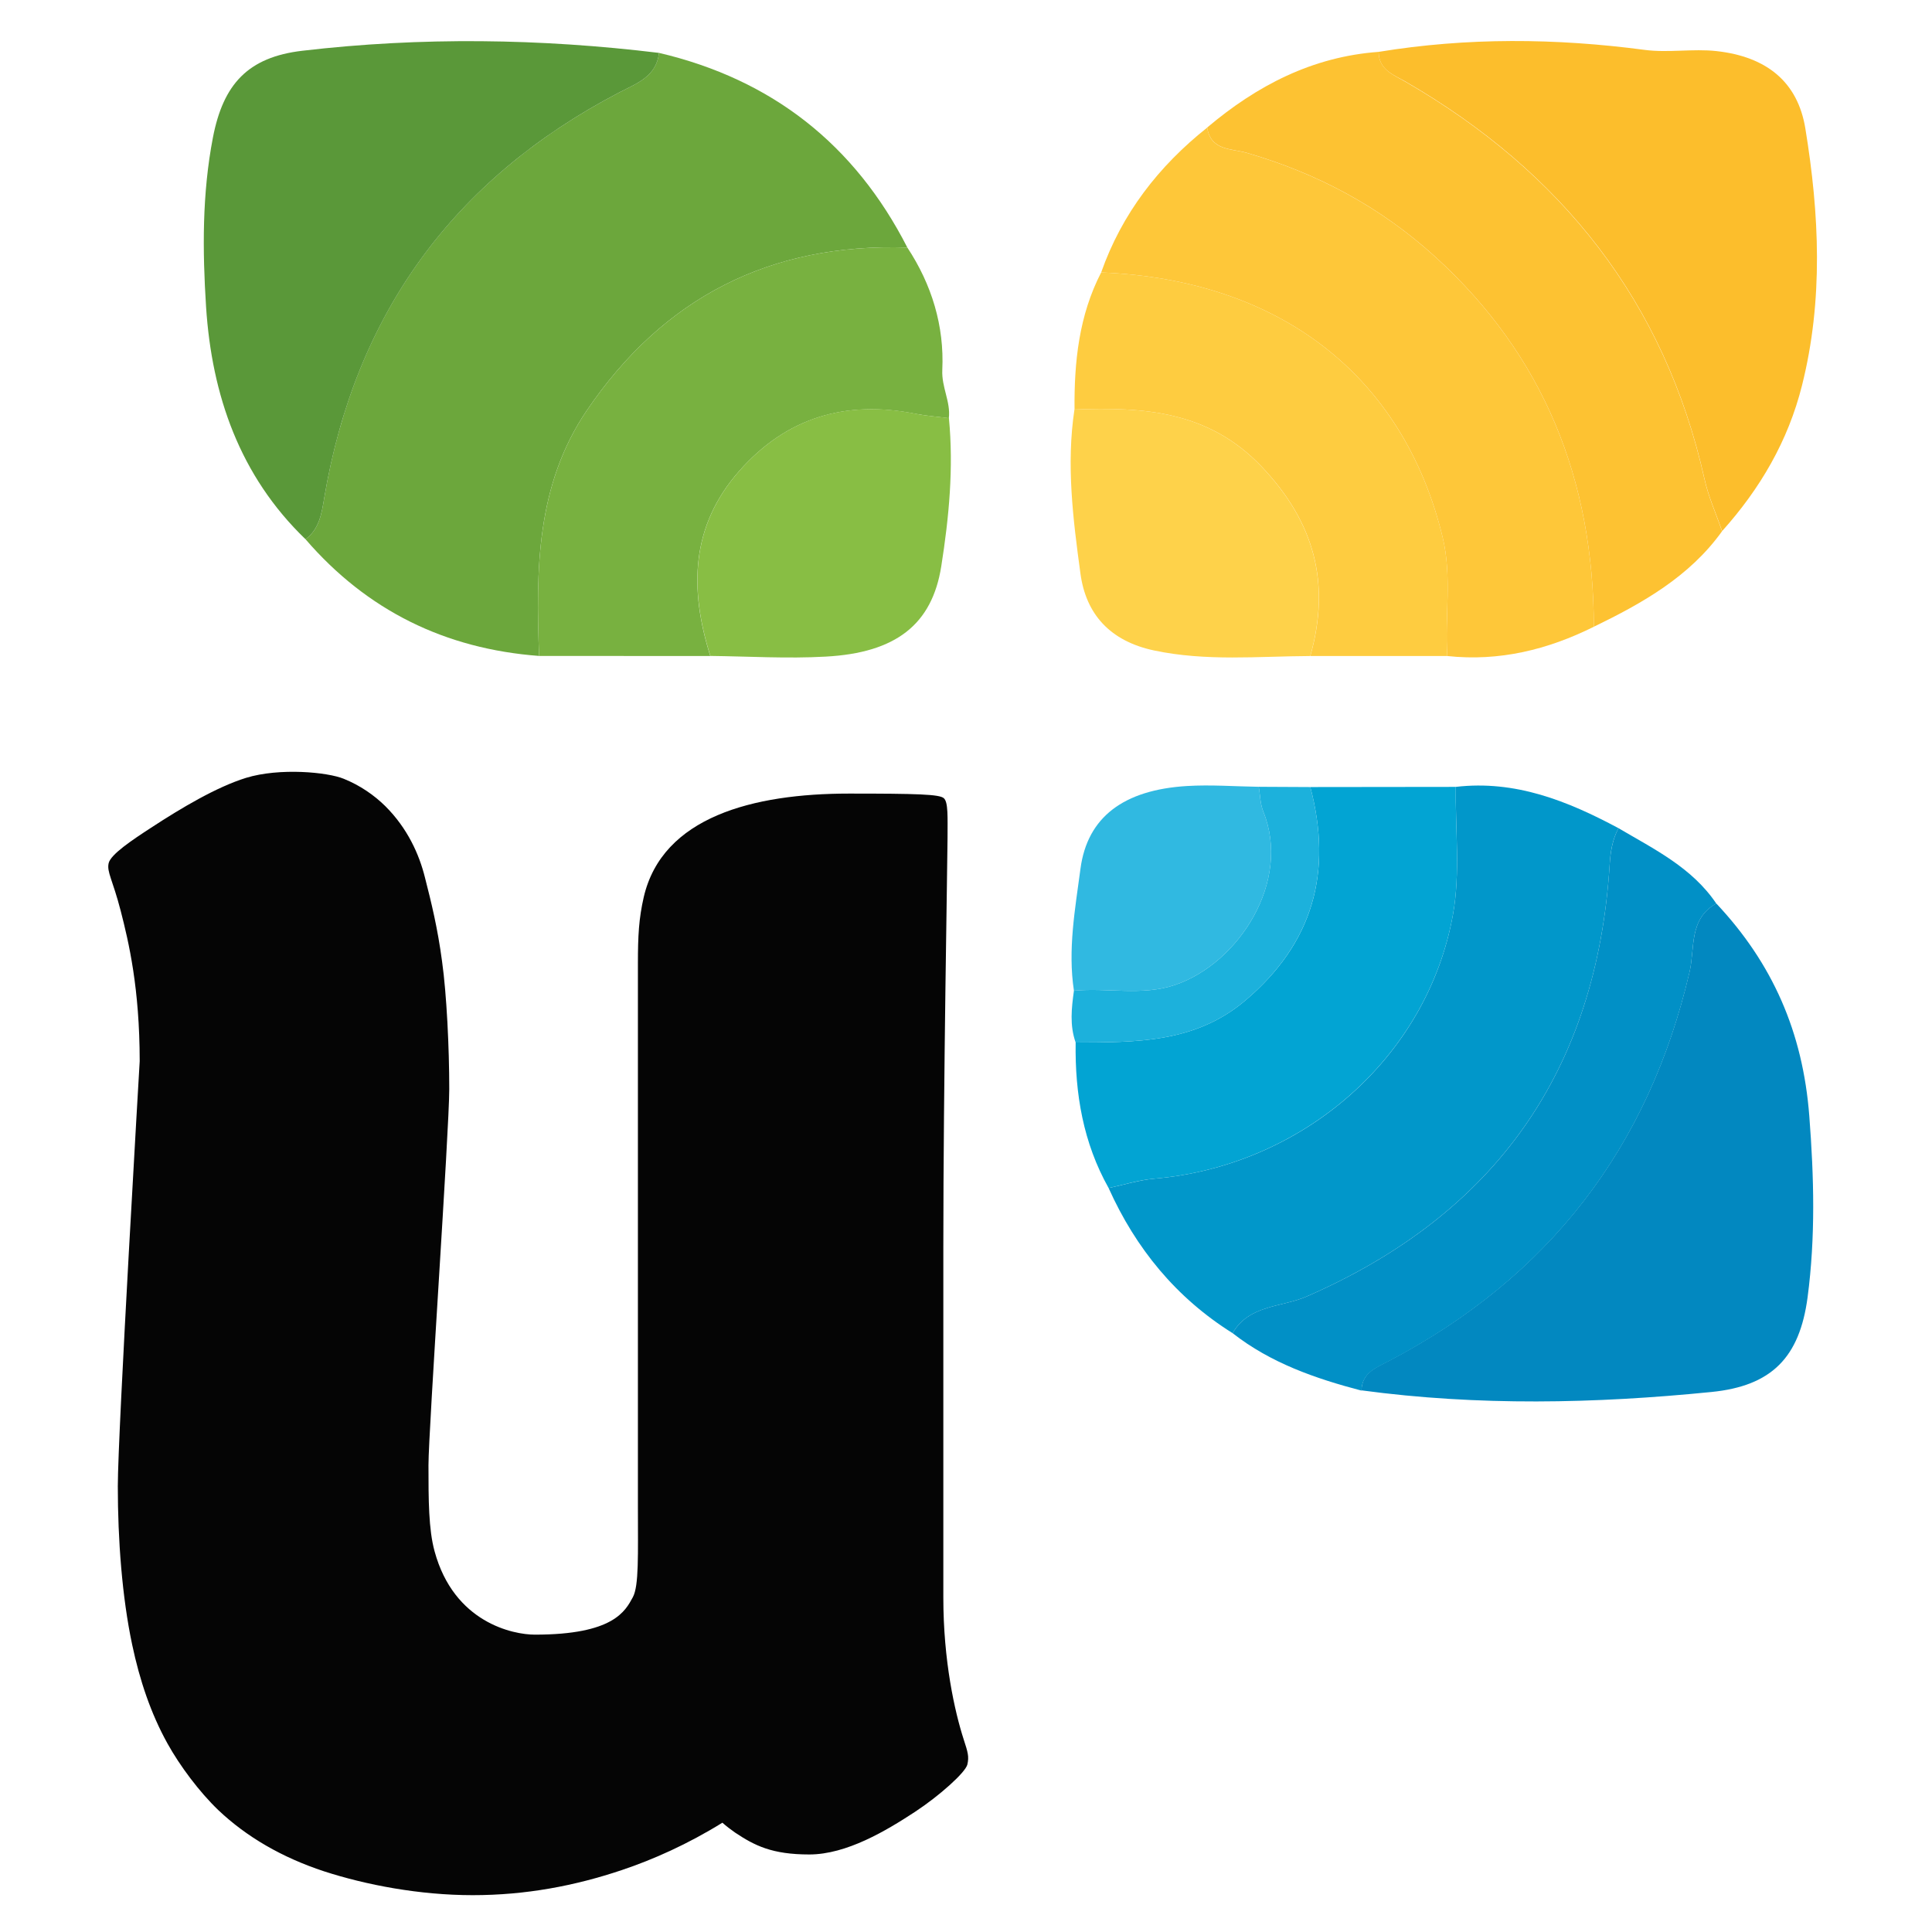 <?xml version="1.0" encoding="utf-8"?>
<!-- Generator: Adobe Illustrator 27.0.0, SVG Export Plug-In . SVG Version: 6.00 Build 0)  -->
<svg version="1.1" id="Layer_1" xmlns="http://www.w3.org/2000/svg" xmlns:xlink="http://www.w3.org/1999/xlink" x="0px" y="0px"
	 viewBox="0 0 225 225" style="enable-background:new 0 0 225 225;" xml:space="preserve">
<style type="text/css">
	.st0{fill:#6CA73C;}
	.st1{fill:#0288C0;}
	.st2{fill:#5A9839;}
	.st3{fill:#0197CA;}
	.st4{fill:#FCBE2C;}
	.st5{fill:#FEC739;}
	.st6{fill:#78B140;}
	.st7{fill:#FDC232;}
	.st8{fill:#02A4D3;}
	.st9{fill:#FECC40;}
	.st10{fill:#0190C6;}
	.st11{fill:#88BE44;}
	.st12{fill:#FED24A;}
	.st13{fill:#30B9E1;}
	.st14{fill:#1CB1DC;}
	.st15{clip-path:url(#SVGID_00000048463847892629549940000004798803909358919345_);}
	.st16{fill:#050505;}
</style>
<g>
	<g>
		<path class="st0" d="M76.75,6.16c13.16,3.09,22.79,10.67,28.92,22.67c-15.97-0.54-28.43,5.83-37.35,19
			c-5.9,8.71-5.9,18.61-5.54,28.56c-10.93-0.82-20.03-5.28-27.2-13.59c1.63-1.19,1.89-3.08,2.18-4.81
			c3.6-21.41,15.03-37.13,34.31-47.2C74.09,9.73,76.43,8.96,76.75,6.16z"/>
		<path class="st1" d="M199.88,105.22c6.55,6.97,10.08,14.98,10.83,24.75c0.55,7.13,0.73,14.08-0.2,21.12
			c-0.93,6.98-4.16,10.32-11.2,11.02c-13.58,1.36-27.17,1.64-40.75-0.19c0.05-2.06,1.69-2.64,3.15-3.41
			c18.65-9.76,30.29-24.85,35.06-45.35C197.4,110.48,196.66,106.99,199.88,105.22z"/>
		<path class="st2" d="M76.75,6.16c-0.31,2.79-2.65,3.57-4.68,4.63c-19.28,10.07-30.7,25.8-34.31,47.2
			c-0.29,1.72-0.55,3.62-2.18,4.81c-7.67-7.39-10.91-16.78-11.58-27.05C23.58,29.19,23.53,22.57,24.8,16
			c1.2-6.19,4.07-9.35,10.42-10.09C49.06,4.29,62.91,4.48,76.75,6.16z"/>
		<path class="st3" d="M169.54,91.64c6.93-0.81,13.03,1.64,18.95,4.81c-0.72,1.34-0.94,2.75-1.03,4.27
			c-1.51,23.9-13.22,40.64-35.29,50.27c-2.91,1.27-6.71,0.95-8.62,4.27c-6.59-4.13-11.28-9.87-14.44-16.9
			c1.77-0.37,3.52-0.93,5.31-1.09c17.26-1.48,31.82-14.08,34.8-30.81C170.08,101.65,169.48,96.58,169.54,91.64z"/>
		<path class="st4" d="M160.56,6.04c10.31-1.69,20.63-1.6,30.98-0.23c2.74,0.36,5.6-0.16,8.36,0.14c5.84,0.65,9.46,3.58,10.35,9.01
			c1.63,9.96,2.11,19.98-0.39,29.93c-1.62,6.47-4.88,12.03-9.3,16.96c-0.69-2.02-1.59-3.99-2.05-6.07
			c-4.63-20.68-16.67-35.79-34.86-46.3C162.2,8.67,160.57,8.1,160.56,6.04z"/>
		<path class="st5" d="M185.62,72.99c-5.38,2.68-11.02,4.06-17.07,3.41c-0.3-4.61,0.57-9.25-0.54-13.83
			c-4.55-18.81-18.99-30.01-39.77-30.84c2.42-6.86,6.69-12.37,12.35-16.87c0.4,2.71,2.85,2.44,4.59,2.94
			c8.23,2.38,15.56,6.3,21.91,12.06C179.86,41.43,185.58,55.99,185.62,72.99z"/>
		<path class="st6" d="M62.78,76.39c-0.36-9.95-0.35-19.86,5.54-28.56c8.92-13.17,21.38-19.54,37.35-19
			c2.85,4.32,4.31,9.15,4.07,14.24c-0.1,2.04,0.99,3.71,0.76,5.63c-1.3-0.17-2.61-0.26-3.89-0.51c-8.09-1.61-14.99,0.4-20.5,6.64
			c-5.71,6.46-5.83,13.82-3.39,21.57C76.08,76.39,69.43,76.39,62.78,76.39z"/>
		<path class="st7" d="M185.62,72.99c-0.03-17-5.76-31.56-18.53-43.14c-6.35-5.76-13.68-9.68-21.91-12.06
			c-1.74-0.5-4.19-0.24-4.59-2.94c5.79-4.89,12.26-8.25,19.97-8.81c0.01,2.05,1.64,2.63,3.08,3.46
			c18.19,10.51,30.23,25.62,34.86,46.3c0.46,2.07,1.36,4.05,2.05,6.07C196.76,67.16,191.3,70.23,185.62,72.99z"/>
		<path class="st8" d="M169.54,91.64c-0.07,4.95,0.54,10.02-0.32,14.82c-2.99,16.73-17.55,29.32-34.8,30.81
			c-1.79,0.15-3.54,0.71-5.31,1.09c-2.96-5.27-3.93-10.99-3.84-16.95c6.96-0.03,13.86,0.08,19.72-4.86
			c7.99-6.74,10.21-15.03,7.61-24.89C158.25,91.65,163.9,91.64,169.54,91.64z"/>
		<path class="st9" d="M128.24,31.73c20.78,0.83,35.21,12.03,39.77,30.84c1.11,4.58,0.24,9.23,0.54,13.83c-5.32,0-10.64,0-15.95,0
			c2.39-8.45,0.51-15.56-5.67-22.06c-6.19-6.51-13.77-6.95-21.79-6.65C125.09,42.16,125.65,36.75,128.24,31.73z"/>
		<path class="st10" d="M143.55,155.26c1.9-3.32,5.71-3,8.62-4.27c22.08-9.63,33.78-26.37,35.29-50.27c0.1-1.52,0.32-2.94,1.03-4.27
			c4.16,2.45,8.57,4.59,11.39,8.78c-3.23,1.78-2.48,5.27-3.11,7.96c-4.77,20.5-16.41,35.58-35.06,45.35
			c-1.46,0.77-3.1,1.35-3.15,3.41C153.19,160.54,147.99,158.74,143.55,155.26z"/>
		<path class="st11" d="M82.73,76.39c-2.44-7.75-2.32-15.11,3.39-21.57c5.51-6.24,12.41-8.25,20.5-6.64
			c1.28,0.26,2.59,0.35,3.89,0.51c0.56,5.8,0.01,11.55-0.89,17.26c-1.07,6.76-5.26,10.08-13.48,10.52
			C91.68,76.72,87.2,76.44,82.73,76.39z"/>
		<path class="st12" d="M125.13,47.69c8.03-0.3,15.6,0.14,21.79,6.65c6.18,6.5,8.06,13.61,5.67,22.06
			c-6.07,0.03-12.12,0.64-18.2-0.65c-5.11-1.09-7.92-4.22-8.56-8.94C124.97,60.5,124.16,54.11,125.13,47.69z"/>
		<path class="st13" d="M125.07,115.38c-0.73-4.78,0.14-9.52,0.76-14.2c0.8-6.05,5.06-9.19,12.39-9.64
			c2.78-0.17,5.59,0.05,8.38,0.09c0.16,0.96,0.16,2,0.52,2.88c3.3,8.13-2.86,17.67-10.26,20.19
			C132.98,116.02,128.99,115,125.07,115.38z"/>
		<path class="st14" d="M125.07,115.38c3.92-0.38,7.91,0.64,11.79-0.68c7.4-2.52,13.56-12.06,10.26-20.19
			c-0.36-0.89-0.36-1.92-0.52-2.88c2,0.01,4,0.02,6,0.03c2.6,9.86,0.37,18.15-7.61,24.89c-5.86,4.94-12.75,4.83-19.72,4.86
			C124.56,119.41,124.79,117.4,125.07,115.38z"/>
	</g>
	<g>
		<defs>
			<rect id="SVGID_1_" x="11.65" y="89.42" width="102" height="131.29"/>
		</defs>
		<clipPath id="SVGID_00000091004828810779536430000010190549954814068386_">
			<use xlink:href="#SVGID_1_"  style="overflow:visible;"/>
		</clipPath>
		<g style="clip-path:url(#SVGID_00000091004828810779536430000010190549954814068386_);">
			<path class="st16" d="M109.86,186.06c0,0,0-21.57,0-40.78s0.49-45.36,0.49-47.73c0-2.37,0.09-4.13-0.43-4.59
				c-0.5-0.46-3.1-0.54-11.04-0.54c-11.16,0-21.74,2.71-23.91,12.06c-0.57,2.49-0.68,4.49-0.68,7.78s0,57.28,0,63.08
				s0.13,9.33-0.59,10.67c-0.88,1.62-2.25,4.36-11.41,4.36c-2.53,0-9.42-1.39-11.68-9.71c-0.7-2.55-0.71-6-0.71-10.03
				s2.42-38.99,2.42-43.8c0-4.8-0.3-11.03-0.84-14.88c-0.51-3.85-1.25-6.86-1.98-9.71c-0.68-2.76-2.05-5.79-4.63-8.36
				c-1.3-1.28-2.93-2.41-4.83-3.18c-1.89-0.78-7.48-1.31-11.39-0.11c-3.41,1.06-7.5,3.48-11.06,5.81c-2.2,1.43-4.72,3.11-4.94,4.14
				c-0.22,1.03,0.46,1.88,1.41,5.55c0.94,3.66,2.2,8.99,2.21,17.49c0,0-2.55,43.3-2.55,49.5c0,6.2,0.49,12.88,1.67,18.45
				c0.88,4.16,2.17,8.01,4.11,11.51c1.45,2.62,3.73,5.66,5.92,7.76c3.29,3.12,7.42,5.52,12.31,7.13c4.89,1.59,11.13,2.78,17.32,2.78
				c6.2,0,11.91-1.09,17.36-2.92c3.64-1.22,7.67-3.01,11.72-5.52c0.46,0.41,0.96,0.79,1.49,1.16c2.27,1.51,4.29,2.54,8.63,2.54
				c4.35,0,8.98-2.78,12.32-4.97c2.84-1.87,5.87-4.58,6.09-5.51c0.21-0.93,0.06-1.41-0.42-2.89
				C111.18,199.32,109.86,193.42,109.86,186.06"/>
		</g>
	</g>
</g>
</svg>

